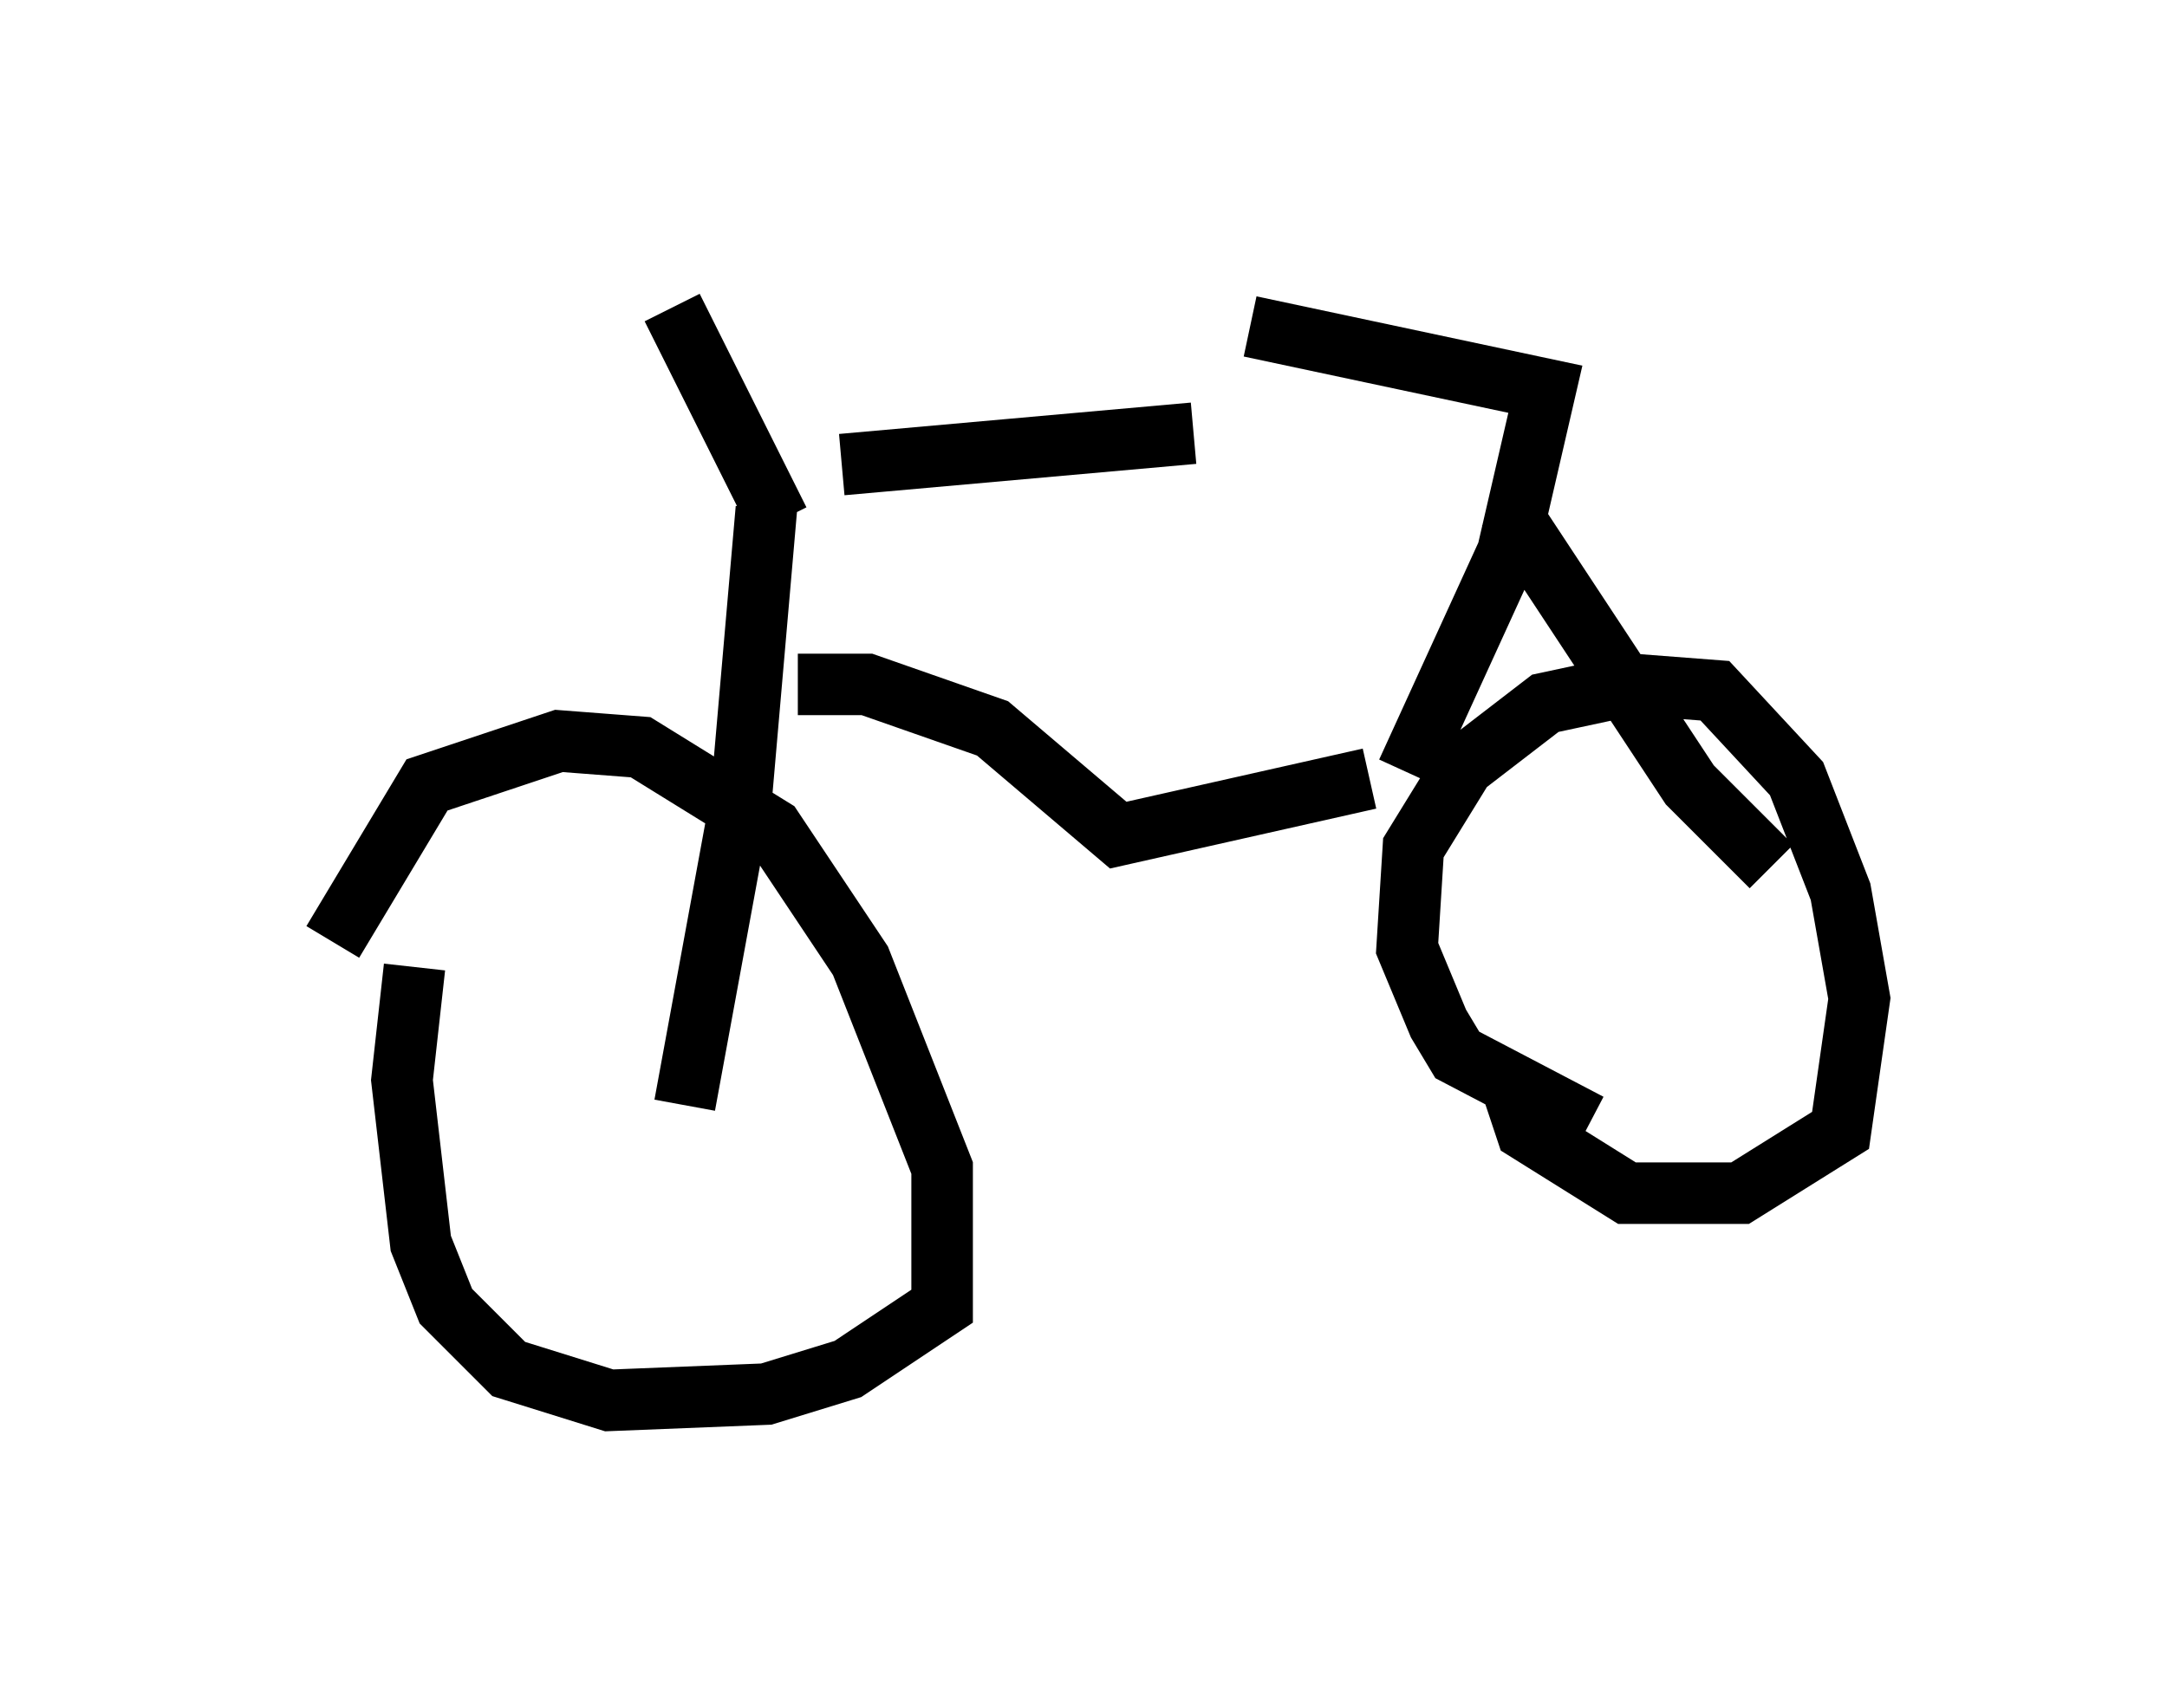 <?xml version="1.0" encoding="utf-8" ?>
<svg baseProfile="full" height="27.763" version="1.1" width="35.215" xmlns="http://www.w3.org/2000/svg" xmlns:ev="http://www.w3.org/2001/xml-events" xmlns:xlink="http://www.w3.org/1999/xlink"><defs /><rect fill="white" height="27.763" width="35.215" x="0" y="0" /><path d="M5, 16.842 m0.408, -1.531 l1.531, -2.552 2.144, -0.715 l1.327, 0.102 2.144, 1.327 l1.429, 2.144 1.327, 3.369 l0.0, 2.246 -1.531, 1.021 l-1.327, 0.408 -2.552, 0.102 l-1.633, -0.51 -1.021, -1.021 l-0.408, -1.021 -0.306, -2.654 l0.204, -1.838 m19.09, 2.552 l-2.144, -1.123 -0.306, -0.51 l-0.51, -1.225 0.102, -1.633 l0.817, -1.327 1.327, -1.021 l1.429, -0.306 1.327, 0.102 l1.327, 1.429 0.715, 1.838 l0.306, 1.735 -0.306, 2.144 l-1.633, 1.021 -1.838, 0.0 l-1.633, -1.021 -0.306, -0.919 m-13.373, 0.51 l0.919, -5.002 0.408, -4.696 m1.225, -0.715 l5.717, -0.51 m-6.431, 4.083 l1.123, 0.0 2.042, 0.715 l2.042, 1.735 4.083, -0.919 m-1.94, -7.35 l4.798, 1.021 -0.613, 2.654 l-1.633, 3.573 m1.633, -4.288 l2.96, 4.492 1.327, 1.327 m-16.129, -5.615 l-1.735, -3.471 " fill="none" stroke="black" stroke-width="1" /></svg>